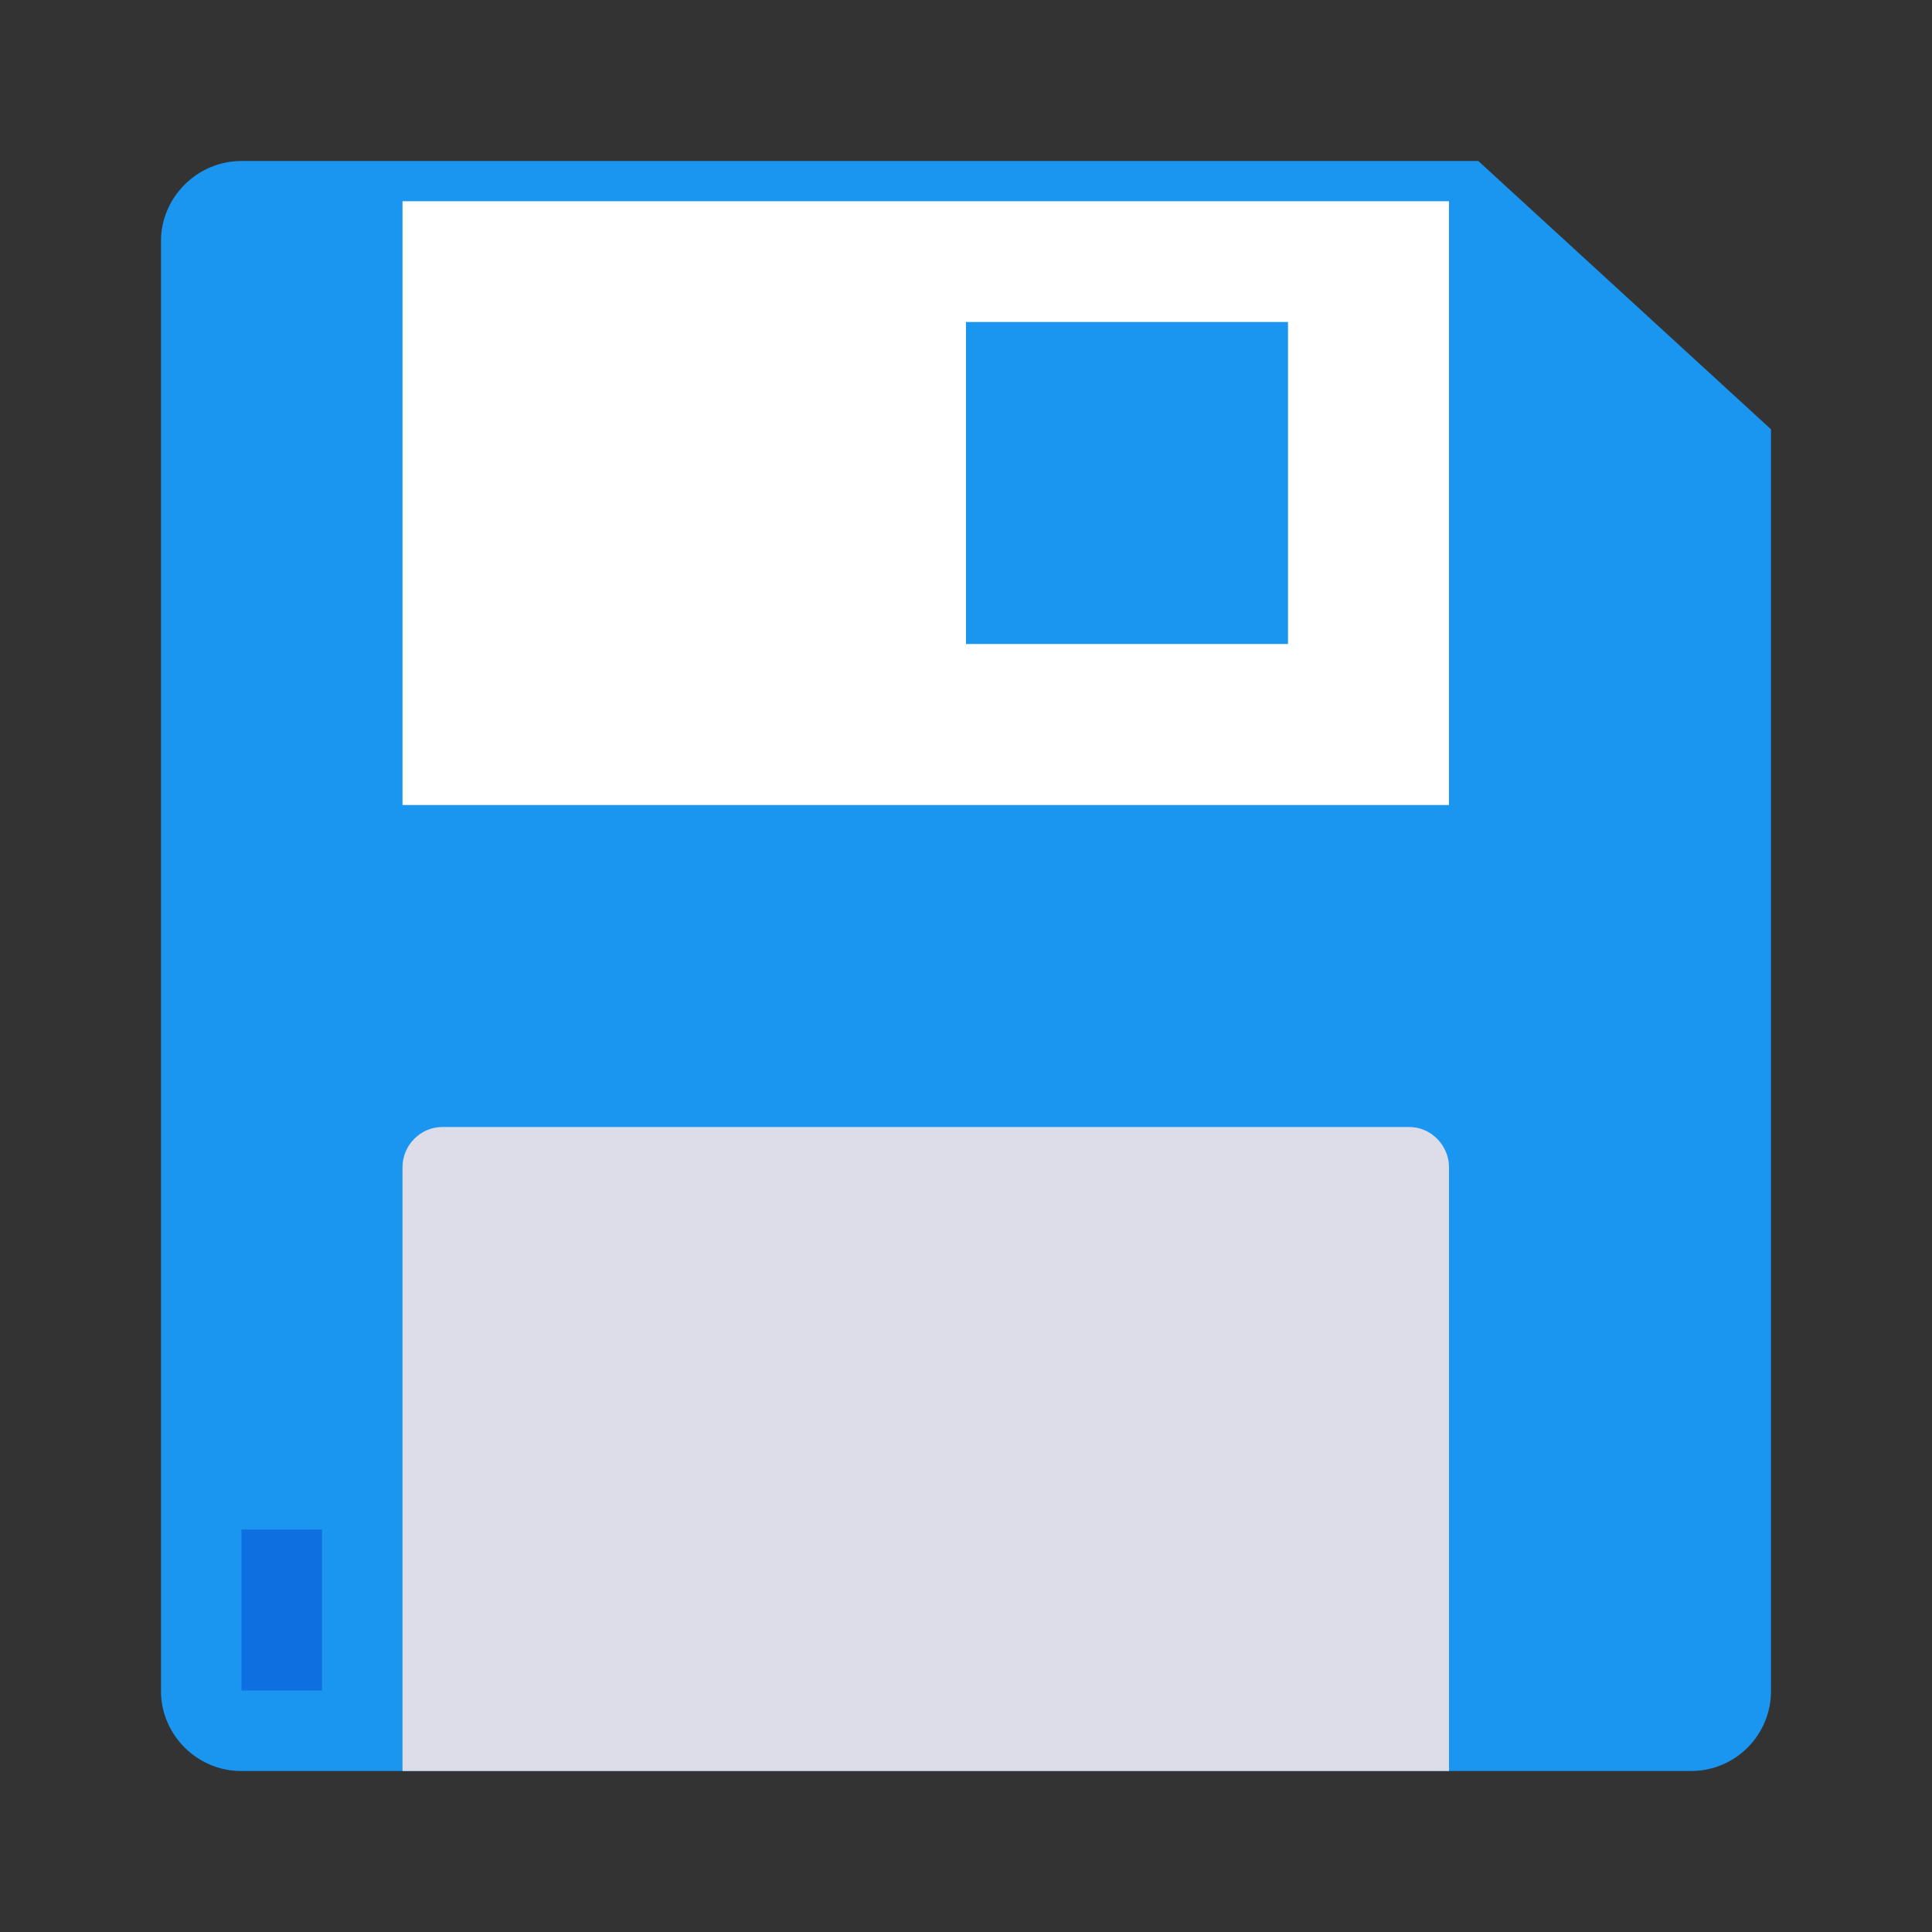 <svg xmlns="http://www.w3.org/2000/svg" width="24" height="24" viewBox="0 0 24 24"><rect x="0" y="0" width="24" height="24" fill="#333333" stroke="none"/><g fill="none" fill-rule="evenodd"><path fill="#1A96F1" d="M2.999,2 L18.364,2 L22,5.333 L22,21.007 C22,21.554 21.556,22 21.008,22 L2.992,22 C2.455,22 2,21.556 2,21.008 L2,2.992 C2,2.455 2.447,2 2.999,2 Z"/><rect width="1" height="2" x="3" y="19" fill="#0D6FE0"/><path fill="#DDDDEA" d="M5,14.5 C5,14.224 5.226,14 5.494,14 L17.506,14 C17.779,14 18,14.231 18,14.5 L18,22 L5,22 L5,14.5 Z"/><path fill="#FFFFFF" d="M5,2.5 L18,2.5 L18,10 L5,10 L5,2.5 Z M12,4 L12,8 L16,8 L16,4 L12,4 Z"/></g></svg>